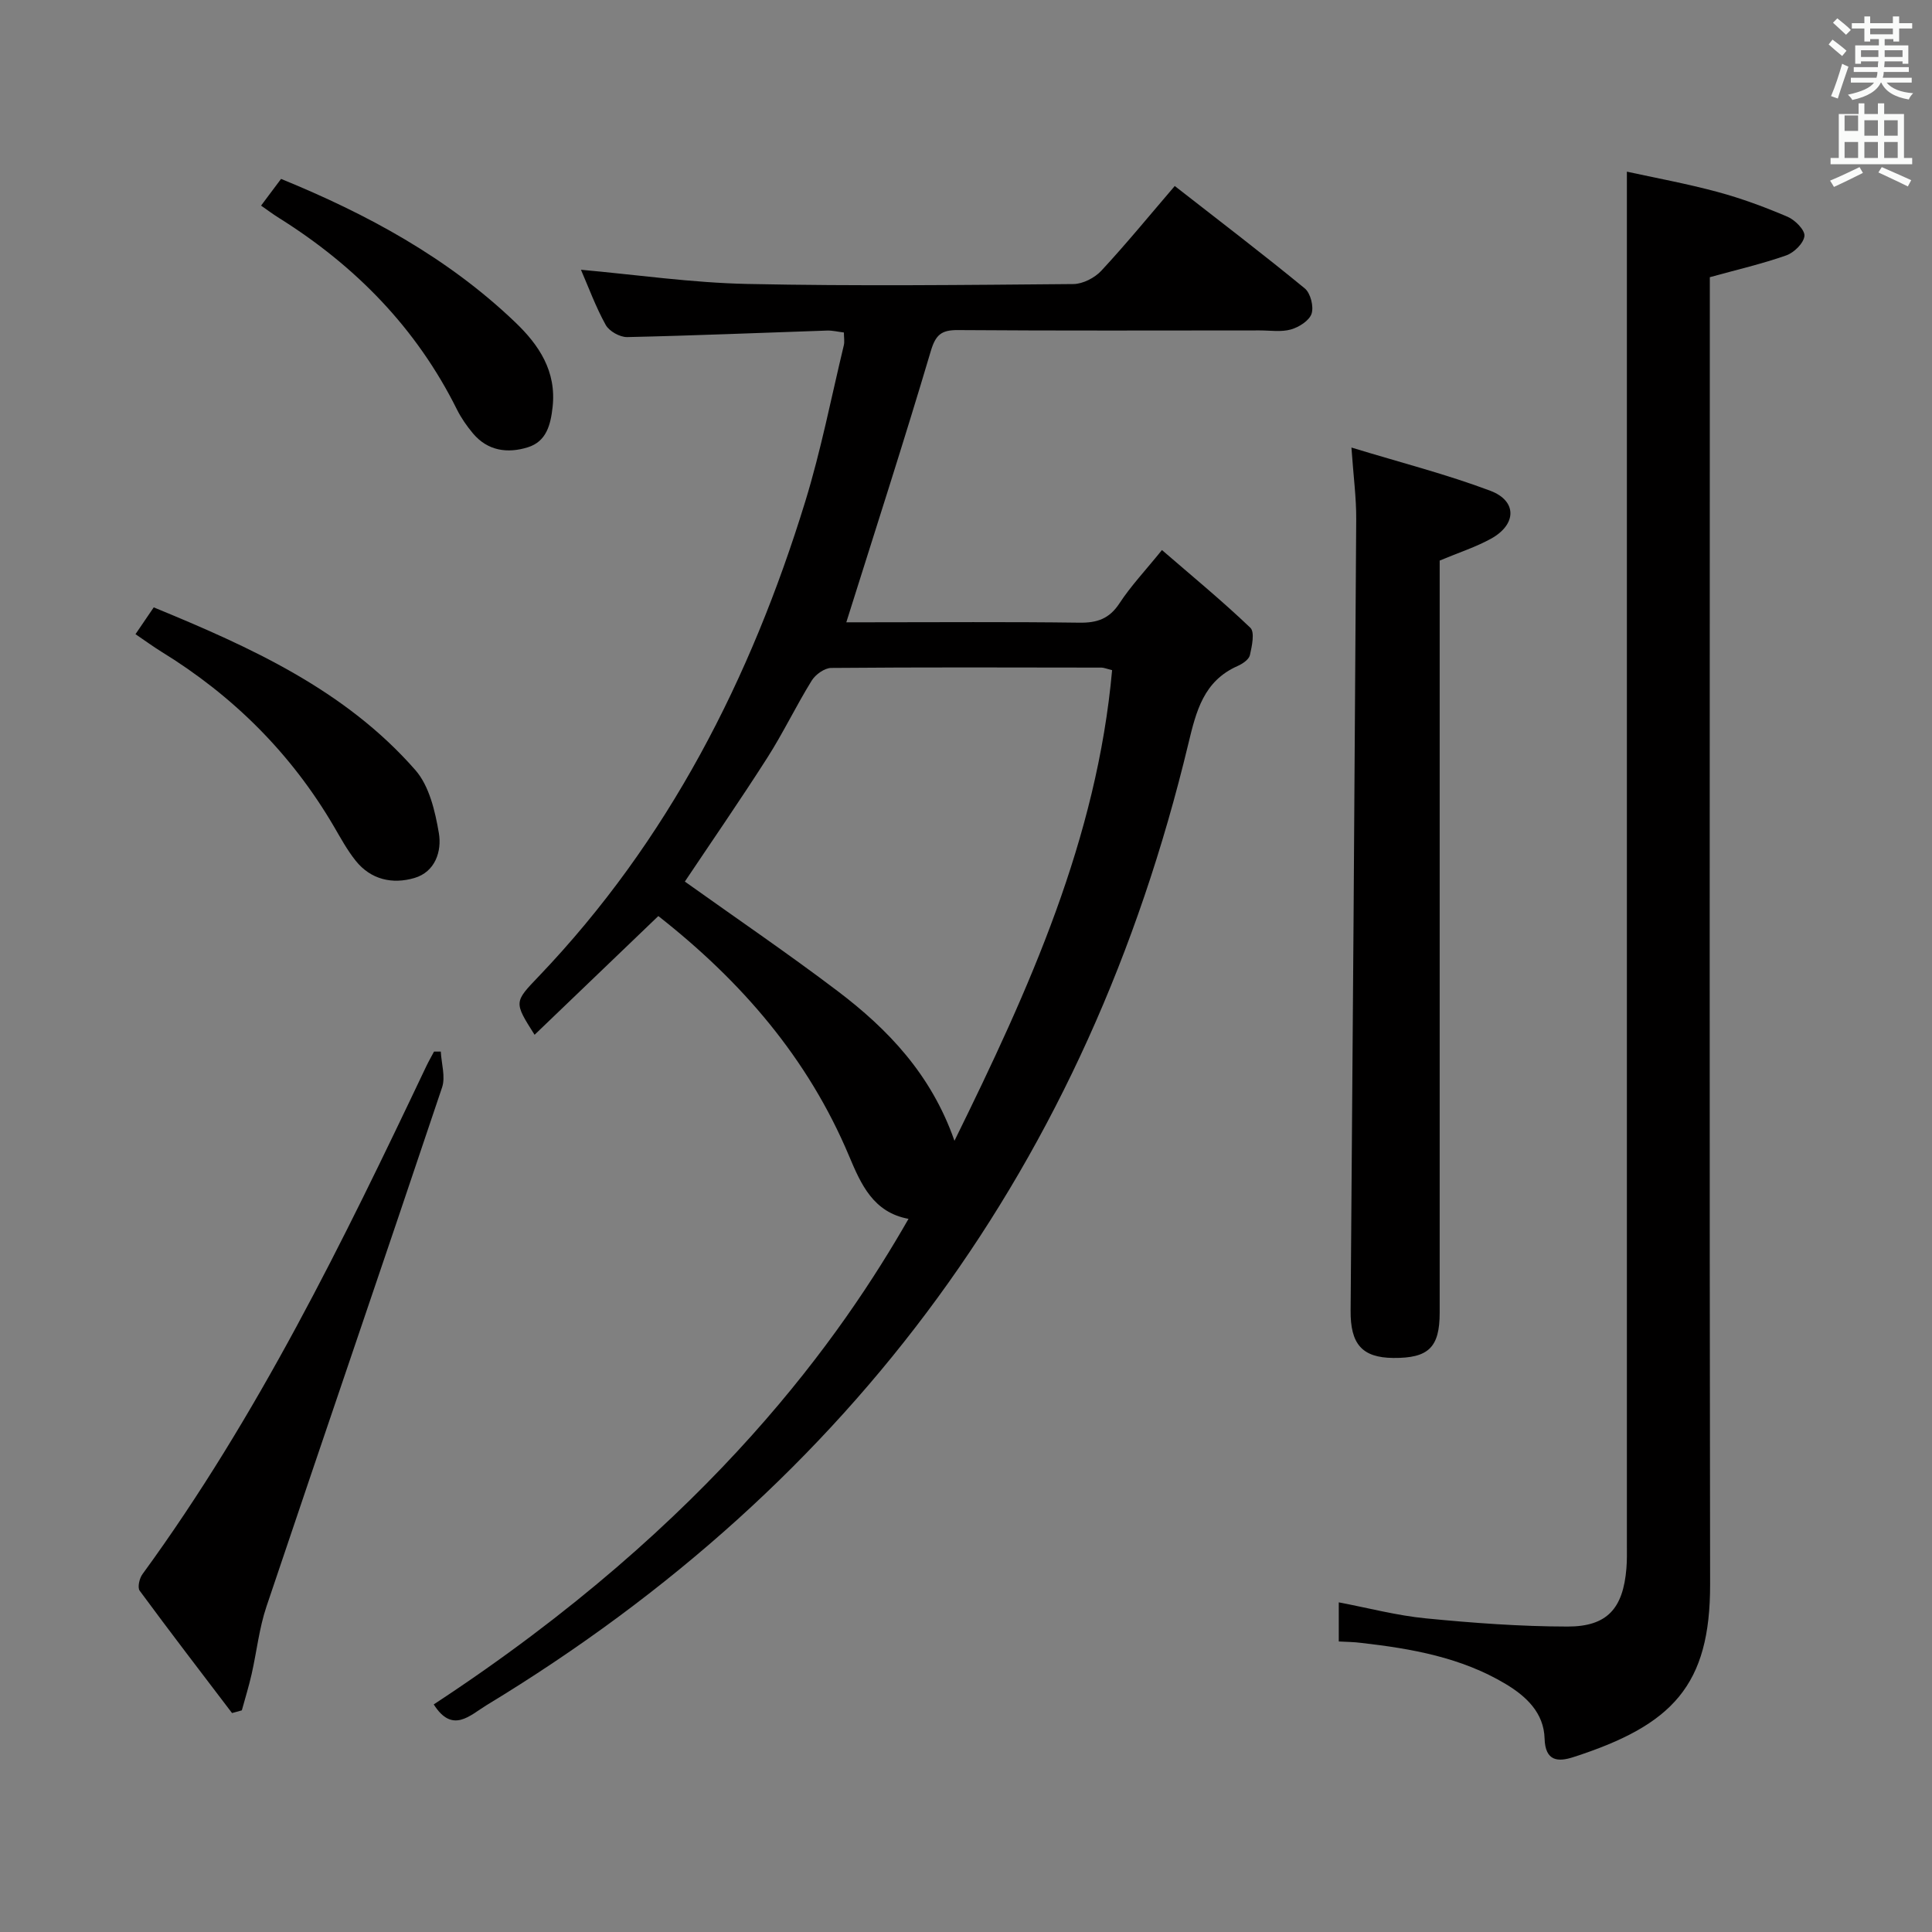 <svg enable-background="new 0 0 400 400" viewBox="0 0 400 400" xmlns="http://www.w3.org/2000/svg"><rect x="0" y="0" width="400" height="400" fill="#808080" stroke="none"/><path d="m378.6 9.2.8-1c.9.7 1.9 1.4 2.9 2.3l-.9 1.1c-1.1-.9-2-1.7-2.8-2.4zm.5 10.7c.9-2.1 1.6-4.3 2.3-6.7.4.2.8.4 1.3.6-.7 2.1-1.5 4.3-2.2 6.6zm.4-15.2.9-.9c1 .8 2 1.6 2.8 2.4l-1 1c-1-.9-1.9-1.8-2.7-2.5zm12.5-1.3h1.2v1.4h2.7v1.1h-2.7v2.7h-1.2v-.5h-1.8v1.3h4.9v3.8h-1.2v-.5h-3.7c0 .4-.1.9-.1 1.2h5.1v1h-5.2c0 .5-.1.9-.2 1.2h6v1h-5.2c1.1 1.3 2.9 2 5.5 2.2-.4.4-.7.8-.9 1.3-2.9-.5-4.8-1.6-5.7-3.5h-.1c-.8 1.7-2.7 2.9-5.9 3.6-.2-.4-.6-.8-.9-1.1 2.8-.6 4.6-1.4 5.4-2.5h-4.8v-1h5.3c.1-.3.2-.7.2-1.2h-4.9v-1h5c0-.4 0-.8.1-1.2h-3.6v.5h-1.2v-3.8h4.9v-1.3h-1.8v.5h-1.2v-2.7h-2.6v-1.1h2.6v-1.4h1.2v1.4h4.7v-1.4zm-6.7 8.4h3.6c0-.4 0-.9 0-1.4h-3.6zm1.9-4.7h4.7v-1.2h-4.7zm6.7 3.3h-3.7v1.4h3.7z" fill="#fafbfa"/><path d="m384.7 21.4h1.3v2.2h2.8v-2.2h1.3v2.2h4.1v9.1h1.7v1.3h-16.9v-1.3h1.7v-9.1h4.1v-2.2zm.3 13.2.7 1.2c-1.8.9-3.8 1.9-6 2.9-.2-.4-.5-.8-.8-1.3 2.4-1 4.4-2 6.1-2.8zm-3.1-7.5h2.8v-3.2h-2.8v4.2zm0 5.6h2.8v-3.3h-2.8zm4.1-4.6h2.8v-3.2h-2.8zm0 4.6h2.8v-3.3h-2.8zm3.6 1.9c2.1.9 4.1 1.8 6.1 2.7l-.7 1.3c-2.2-1.1-4.2-2-6.1-2.9zm3.3-9.7h-2.8v3.2h2.8zm-2.8 7.8h2.8v-3.3h-2.8z" fill="#fafbfa"/><g fill="#010000"><path d="m89.8 352.88c58.01-38.03 84.75-76.88 98.3-100.53-7.31-1.34-9.85-7.17-12.32-13.04-8.47-20.16-22.22-36.11-39.48-49.65-8.58 8.23-17.06 16.38-25.62 24.58-4.32-6.81-4.26-6.74.92-12.16 26.77-28.04 43.85-61.58 55.13-98.28 3.25-10.59 5.38-21.52 7.97-32.3.19-.77.02-1.62.02-2.66-1.26-.15-2.38-.44-3.49-.4-13.79.46-27.59 1.05-41.38 1.35-1.5.03-3.72-1.21-4.44-2.51-2.08-3.75-3.57-7.84-5.13-11.43 11.47 1.03 22.96 2.7 34.48 2.94 22.49.47 44.99.21 67.48.02 1.96-.02 4.4-1.28 5.77-2.75 5.19-5.59 10.02-11.5 15.21-17.55 9.22 7.2 18.2 14.04 26.92 21.2 1.19.98 1.89 3.75 1.41 5.23-.47 1.44-2.61 2.8-4.27 3.27-2.01.57-4.29.2-6.46.2-20.83.01-41.66.08-62.49-.07-3.46-.03-4.63.99-5.64 4.42-5.51 18.57-11.47 37-17.47 56.08h4.27c14.66 0 29.33-.12 43.99.08 3.69.05 6.2-.81 8.3-4.02 2.35-3.59 5.35-6.76 8.79-11.02 6.27 5.42 12.49 10.54 18.3 16.09.95.91.33 3.81-.09 5.67-.21.91-1.53 1.8-2.55 2.25-7.04 3.12-8.57 9.33-10.2 16.11-20.76 86.49-69.17 152.9-145.28 199.03-3.47 2.11-7.07 5.99-10.95-.15zm140.45-214.13c-1.27-.32-1.74-.53-2.21-.53-18.65-.03-37.3-.09-55.94.07-1.39.01-3.27 1.36-4.05 2.63-3.23 5.22-5.89 10.8-9.19 15.97-5.71 8.93-11.74 17.66-17.07 25.63 10.62 7.58 21.3 14.85 31.59 22.64 10.47 7.93 19.43 17.29 24.23 31.03 15.57-31.62 29.49-62.53 32.64-97.44z"/><path d="m277.18 339.85c0-2.73 0-5.16 0-8.1 6.16 1.17 12.06 2.74 18.06 3.32 9.74.95 19.53 1.68 29.31 1.69 8.22.01 11.5-3.76 12.18-12.03.14-1.66.1-3.33.1-4.99 0-84.64 0-169.27 0-253.91 0-9.78 0-19.56 0-30.29 5.74 1.26 12.33 2.46 18.77 4.2 4.94 1.33 9.79 3.13 14.5 5.14 1.54.66 3.61 2.74 3.49 3.97-.15 1.49-2.14 3.45-3.75 4.02-4.99 1.76-10.17 2.95-15.84 4.52v5.68c0 88.3-.09 176.61.06 264.91.04 20.97-7.77 29.2-28.34 35.82-3.12 1.01-5.8.9-5.93-3.86-.15-5.3-3.77-8.72-8.06-11.29-9.2-5.51-19.49-7.32-29.94-8.51-1.45-.19-2.92-.2-4.61-.29z"/><path d="m298.07 116.06v5.81 149.91c0 7.19-2.31 9.43-9.6 9.37-6.49-.06-8.9-2.89-8.84-9.82.43-54.61.83-109.21 1.16-163.82.03-4.42-.57-8.84-.99-14.85 10.27 3.13 19.7 5.54 28.76 8.95 5.57 2.1 5.46 6.97.16 9.91-3.17 1.75-6.67 2.87-10.65 4.54z"/><path d="m48.04 354.67c-6.4-8.42-12.85-16.81-19.12-25.33-.49-.67-.06-2.57.58-3.43 23.85-32.68 41.51-68.82 58.77-105.18.49-1.02 1.06-2.01 1.59-3.01h1.4c.13 2.48 1 5.22.27 7.41-12.02 35.86-24.31 71.63-36.36 107.48-1.52 4.51-2.02 9.36-3.08 14.03-.57 2.51-1.34 4.98-2.02 7.47-.68.19-1.36.38-2.03.56z"/><path d="m28.05 131.3c1.4-2.06 2.5-3.68 3.78-5.55 20.13 8.28 39.65 17.11 54.17 33.69 2.88 3.29 4.09 8.51 4.86 13.04.64 3.76-.75 8.03-5.06 9.3-4.54 1.33-9.03.36-12.17-3.59-1.75-2.19-3.11-4.7-4.53-7.13-8.84-15.09-20.86-27.03-35.73-36.16-1.69-1.05-3.3-2.23-5.32-3.6z"/><path d="m54.05 42.57c1.38-1.84 2.66-3.56 4.14-5.53 17.82 7.28 34.48 16.29 48.47 29.67 4.94 4.72 8.57 10.15 7.75 17.56-.41 3.68-1.27 7.14-5.14 8.34-4.18 1.3-8.29.76-11.34-2.87-1.27-1.51-2.44-3.19-3.32-4.95-8.38-16.85-21-29.73-36.83-39.65-1.25-.78-2.44-1.67-3.73-2.57z"/></g></svg>